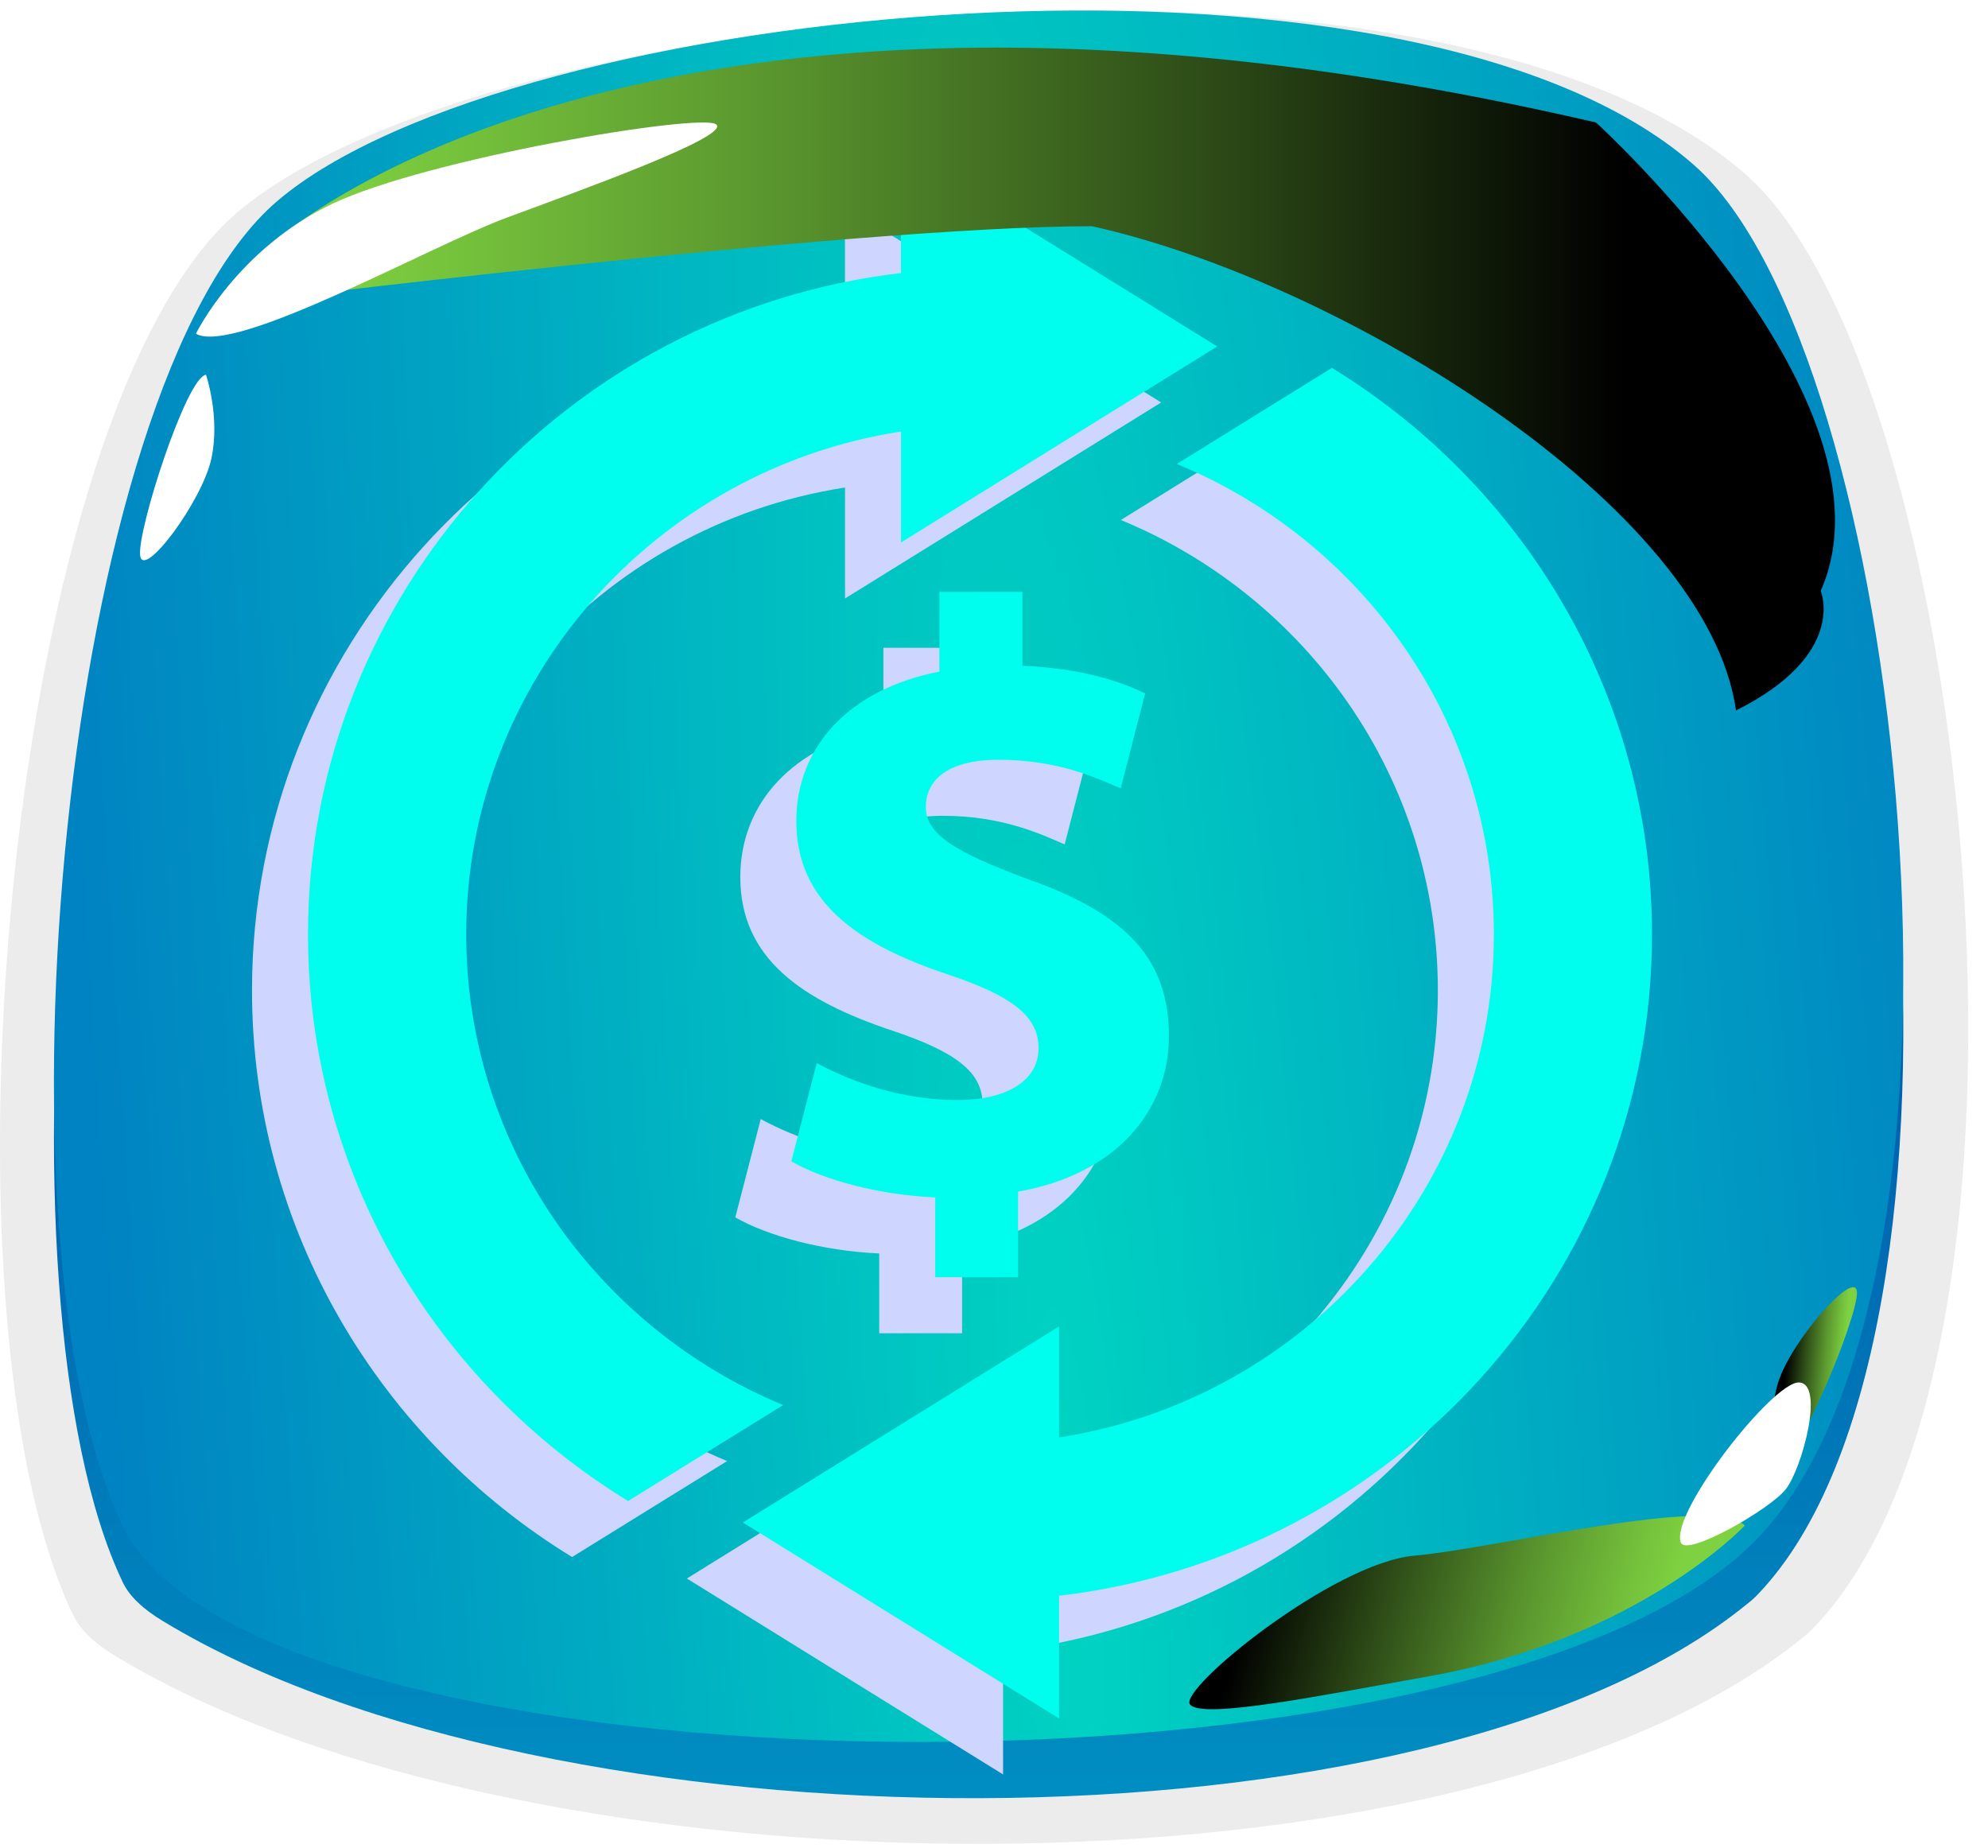 <svg width="71" height="66" viewBox="0 0 71 66" fill="none" xmlns="http://www.w3.org/2000/svg">
<path opacity="0.1" d="M64.788 58.12C64.665 58.253 64.522 58.386 64.358 58.508C52.224 68.368 18.794 68.021 4.149 59.16C3.381 58.702 2.868 58.212 2.622 57.702C-2.574 46.945 0.245 14.572 8.494 7.568C17.349 0.063 51.394 -3.332 62.329 6.212C70.353 13.206 74.176 48.312 64.788 58.12Z" fill="#3C3E48"/>
<path d="M62.802 56.919C62.687 57.044 62.552 57.169 62.398 57.285C50.997 66.596 19.586 66.269 5.826 57.901C5.103 57.468 4.622 57.005 4.391 56.524C-0.491 46.365 2.157 15.792 9.908 9.176C18.228 2.089 50.217 -1.117 60.491 7.896C68.031 14.501 71.623 47.655 62.802 56.919Z" fill="url(#paint0_linear_294_6466)"/>
<path d="M4.39 54.514C9.098 64.317 53.104 65.097 62.801 54.909C71.622 45.646 68.03 12.492 60.49 5.886C50.216 -3.127 18.227 0.08 9.907 7.177C2.156 13.782 -0.492 44.355 4.39 54.514Z" fill="url(#paint1_radial_294_6466)"/>
<g style="mix-blend-mode:multiply" filter="url(#filter0_f_294_6466)">
<path d="M14.65 35.373C14.65 26.295 21.398 18.767 30.179 17.412V21.375L41.47 14.374L30.177 7.375V11.751C18.269 13.149 9 23.201 9 35.373C9 43.929 13.588 51.418 20.431 55.61L25.969 52.182C19.328 49.436 14.65 42.94 14.65 35.373Z" fill="#CED6FF"/>
<path d="M45.568 15.139L40.03 18.572C46.674 21.308 51.352 27.805 51.352 35.373C51.352 44.459 44.606 51.981 35.824 53.339V49.374L24.531 56.377L35.824 63.375V58.993C47.732 57.599 57 47.549 57 35.373C57 26.821 52.413 19.332 45.568 15.139Z" fill="#CED6FF"/>
<path d="M34.361 47.617V44.558C37.837 43.957 39.747 41.678 39.747 39.008C39.747 36.307 38.296 34.659 34.699 33.396C32.124 32.435 31.064 31.806 31.064 30.817C31.064 29.976 31.698 29.136 33.668 29.136C35.844 29.136 37.235 29.823 38.024 30.157L38.899 26.765C37.905 26.287 36.54 25.867 34.515 25.779V23.137H31.549V25.986C28.316 26.614 26.439 28.686 26.439 31.326C26.439 34.235 28.648 35.738 31.888 36.816C34.123 37.567 35.091 38.287 35.091 39.429C35.091 40.627 33.913 41.287 32.189 41.287C30.223 41.287 28.438 40.657 27.169 39.967L26.261 43.478C27.407 44.139 29.376 44.678 31.401 44.767V47.617L34.361 47.617Z" fill="#CED6FF"/>
</g>
<path d="M16.65 33.373C16.65 24.295 23.398 16.767 32.179 15.412V19.375L43.47 12.374L32.177 5.375V9.751C20.269 11.149 11 21.201 11 33.373C11 41.929 15.588 49.418 22.431 53.61L27.969 50.182C21.328 47.436 16.65 40.94 16.65 33.373Z" fill="#00FEEF"/>
<path d="M47.568 13.139L42.03 16.572C48.674 19.308 53.352 25.805 53.352 33.373C53.352 42.459 46.606 49.981 37.824 51.339V47.374L26.531 54.377L37.824 61.375V56.993C49.732 55.599 59 45.549 59 33.373C59 24.821 54.413 17.332 47.568 13.139Z" fill="#00FEEF"/>
<path d="M36.361 45.617V42.558C39.837 41.957 41.747 39.678 41.747 37.008C41.747 34.307 40.296 32.659 36.699 31.396C34.124 30.436 33.064 29.806 33.064 28.817C33.064 27.976 33.699 27.136 35.668 27.136C37.844 27.136 39.235 27.823 40.024 28.157L40.899 24.765C39.905 24.287 38.54 23.867 36.515 23.779V21.137H33.549V23.986C30.316 24.614 28.439 26.686 28.439 29.326C28.439 32.235 30.648 33.738 33.888 34.816C36.123 35.567 37.091 36.287 37.091 37.429C37.091 38.627 35.913 39.287 34.189 39.287C32.223 39.287 30.438 38.657 29.169 37.967L28.261 41.478C29.407 42.139 31.376 42.678 33.401 42.767V45.617L36.361 45.617Z" fill="#00FEEF"/>
<path style="mix-blend-mode:screen" d="M9.5 8.875C9.5 8.875 22.5 -3.625 57 4.375C57 4.375 68 14.375 65.025 21.104C65.025 21.104 66 23.375 62 25.375C60.993 18.142 48 10.079 39 8.079C30.5 8.079 8 10.875 8 10.875L9.5 8.875Z" fill="url(#paint2_linear_294_6466)"/>
<path d="M7 11.913C7 11.913 8.473 8.889 11.882 7.272C15.3 5.654 25.017 4.026 25.575 4.441C26.124 4.855 20.837 6.761 18.103 7.772C15.368 8.783 8.396 12.693 7 11.922V11.913Z" fill="white"/>
<path style="mix-blend-mode:screen" d="M62.311 54.49C62.311 54.49 58.5 58.544 51 59.875C47.276 60.536 42.93 61.422 42.5 60.875C42.079 60.331 47.606 55.818 50.51 55.562C53.415 55.306 61.169 53.37 62.314 54.48L62.311 54.49Z" fill="url(#paint3_linear_294_6466)"/>
<path d="M7.354 13.385C6.651 13.491 4.899 18.941 5.005 19.837C5.111 20.732 7.219 17.901 7.547 16.389C7.874 14.887 7.354 13.375 7.354 13.375V13.385Z" fill="white"/>
<path style="mix-blend-mode:screen" d="M63.45 52.394C64.16 52.346 66.352 47.057 66.32 46.156C66.287 45.255 63.954 47.904 63.504 49.383C63.055 50.854 63.45 52.403 63.45 52.403L63.45 52.394Z" fill="url(#paint4_linear_294_6466)"/>
<path d="M60.032 55.096C59.622 54.065 63.306 49.353 64.246 49.375C65.186 49.398 64.352 52.471 63.776 53.19C63.215 53.907 60.229 55.613 60.032 55.096Z" fill="white"/>
<defs>
<filter id="filter0_f_294_6466" x="8" y="6.375" width="50" height="58" filterUnits="userSpaceOnUse" color-interpolation-filters="sRGB">
<feFlood flood-opacity="0" result="BackgroundImageFix"/>
<feBlend mode="normal" in="SourceGraphic" in2="BackgroundImageFix" result="shape"/>
<feGaussianBlur stdDeviation="0.5" result="effect1_foregroundBlur_294_6466"/>
</filter>
<linearGradient id="paint0_linear_294_6466" x1="38.187" y1="64.222" x2="38.187" y2="2.384" gradientUnits="userSpaceOnUse">
<stop stop-color="#008EC2"/>
<stop offset="1" stop-color="#002092"/>
</linearGradient>
<radialGradient id="paint1_radial_294_6466" cx="0" cy="0" r="1" gradientUnits="userSpaceOnUse" gradientTransform="translate(38.204 56.334) rotate(-3.947) scale(33.511 282.839)">
<stop stop-color="#00D3C2"/>
<stop offset="1" stop-color="#0083C2"/>
</radialGradient>
<linearGradient id="paint2_linear_294_6466" x1="11.676" y1="14.256" x2="57.996" y2="14.256" gradientUnits="userSpaceOnUse">
<stop stop-color="#7ED140"/>
<stop offset="0.11" stop-color="#74C03B"/>
<stop offset="0.34" stop-color="#5A962E"/>
<stop offset="0.65" stop-color="#315219"/>
<stop offset="1"/>
</linearGradient>
<linearGradient id="paint3_linear_294_6466" x1="59.627" y1="57.286" x2="45.588" y2="53.456" gradientUnits="userSpaceOnUse">
<stop stop-color="#7ED140"/>
<stop offset="0.11" stop-color="#74C03B"/>
<stop offset="0.34" stop-color="#5A962E"/>
<stop offset="0.65" stop-color="#315219"/>
<stop offset="1"/>
</linearGradient>
<linearGradient id="paint4_linear_294_6466" x1="65.826" y1="49.001" x2="63.757" y2="48.831" gradientUnits="userSpaceOnUse">
<stop stop-color="#7ED140"/>
<stop offset="0.11" stop-color="#74C03B"/>
<stop offset="0.34" stop-color="#5A962E"/>
<stop offset="0.65" stop-color="#315219"/>
<stop offset="1"/>
</linearGradient>
</defs>
</svg>
